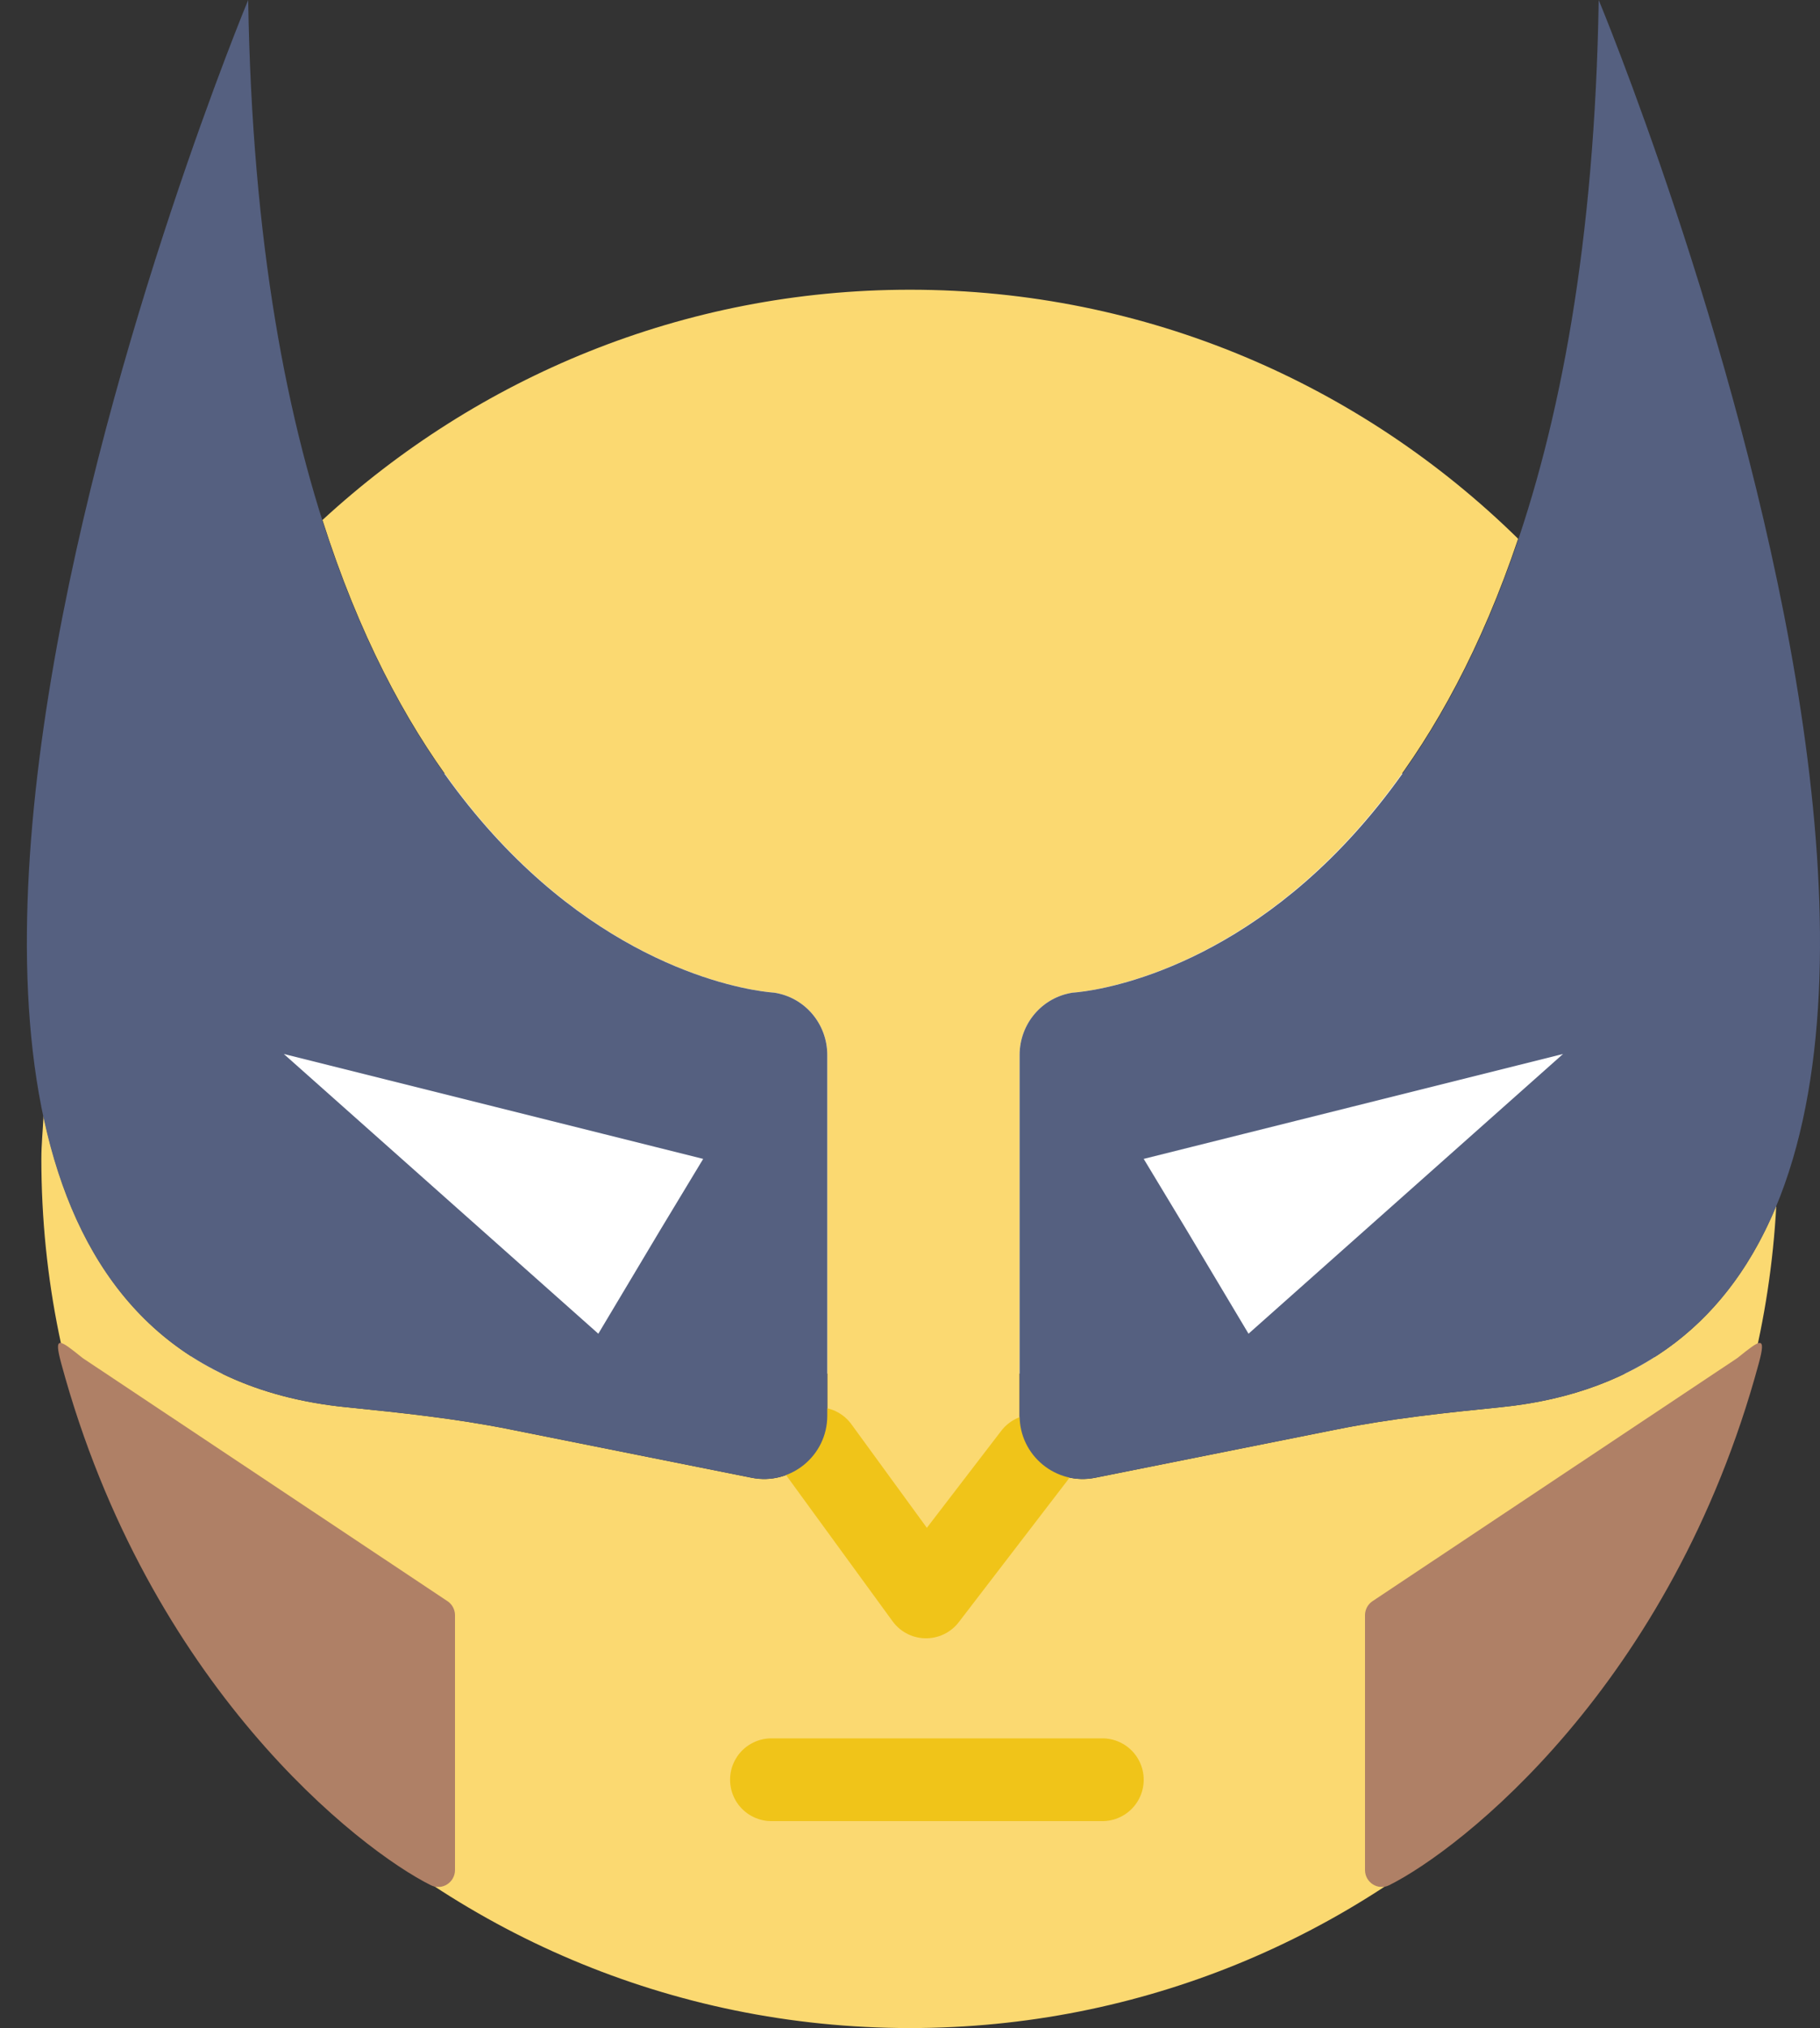 <?xml version="1.0" encoding="UTF-8" standalone="no"?>
<svg width="44px" height="49px" viewBox="0 0 44 49" version="1.1" xmlns="http://www.w3.org/2000/svg" xmlns:xlink="http://www.w3.org/1999/xlink" xmlns:sketch="http://www.bohemiancoding.com/sketch/ns">
    <rect x="0" y="0" width="44" height="49" fill="#333333" stroke="none"/>
    <!-- Generator: Sketch 3.2.2 (9983) - http://www.bohemiancoding.com/sketch -->
    <title>155 - Wolverine (Flat)</title>
    <desc>Created with Sketch.</desc>
    <defs></defs>
    <g id="Page-1" stroke="none" stroke-width="1" fill="none" fill-rule="evenodd" sketch:type="MSPage">
        <g id="155---Wolverine-(Flat)" sketch:type="MSLayerGroup">
            <path d="M4.625,18.688 L40,18.688 L40,33.188 L4.625,33.188 L4.625,18.688 Z" id="Fill-15" fill="#FFFFFF" sketch:type="MSShapeGroup"></path>
            <path d="M36.278,34 C34.956,34.133 33.636,34.272 32.334,34.533 L26.477,35.704 C25.532,35.893 24.65,35.17 24.65,34.206 L24.65,25.489 C24.65,24.736 25.192,24.095 25.936,23.983 C25.936,23.983 33.137,23.615 36.702,13.017 C32.914,9.299 27.728,7 22,7 C16.515,7 11.537,9.12 7.796,12.564 C11.305,23.61 18.713,23.983 18.713,23.983 C19.457,24.095 20,24.736 20,25.489 L20,34.206 C20,35.17 19.118,35.893 18.172,35.704 L12.316,34.533 C11.014,34.272 9.693,34.133 8.372,34 C3.994,33.558 1.859,30.765 1.052,26.96 C1.036,27.307 1,27.649 1,28 C1,39.598 10.402,49 22,49 C33.216,49 42.351,40.2 42.943,29.132 C41.839,31.798 39.772,33.648 36.278,34" id="Fill-18" fill="#FBD971" sketch:type="MSShapeGroup"></path>
            <path d="M33,39.025 L33,45.18 C33,45.482 33.312,45.683 33.583,45.549 C35.31,44.69 40.408,40.728 42.518,32.947 C42.708,32.246 42.567,32.358 42,32.813 L33.174,38.691 C33.065,38.767 33,38.892 33,39.025" id="Fill-389" fill="#AF8066" sketch:type="MSShapeGroup"></path>
            <path d="M11,39.025 L11,45.18 C11,45.482 10.687,45.683 10.417,45.549 C8.69,44.69 3.592,40.728 1.482,32.947 C1.292,32.246 1.433,32.358 2,32.813 L10.826,38.691 C10.935,38.767 11,38.892 11,39.025" id="Fill-390" fill="#AF8066" sketch:type="MSShapeGroup"></path>
            <path d="M18.65,43 L26.65,43 M25,35.178 L22.387,38.583 L19.775,35" id="Stroke-391" stroke="#F0C419" stroke-width="2" stroke-linecap="round" stroke-linejoin="round" sketch:type="MSShapeGroup"></path>
            <path d="M18.713,23.983 C18.713,23.983 6.375,23.375 6,0 C6,0 -7.491,32.4 8.372,34 C9.693,34.133 11.014,34.272 12.316,34.533 L18.172,35.704 C19.118,35.893 20,35.17 20,34.206 L20,25.489 C20,24.736 19.457,24.095 18.713,23.983 L18.713,23.983 Z M15.974,29.698 L14.465,32.224 L6.861,25.465 L17,28 L15.974,29.698 L15.974,29.698 Z" id="Fill-392" fill="#556080" sketch:type="MSShapeGroup"></path>
            <path d="M38.65,0 C38.275,23.375 25.936,23.983 25.936,23.983 C25.192,24.095 24.65,24.736 24.65,25.489 L24.65,34.206 C24.65,35.17 25.532,35.893 26.477,35.704 L32.334,34.533 C33.636,34.272 34.956,34.133 36.278,34 C52.14,32.4 38.65,0 38.65,0 L38.65,0 Z M30.184,32.224 L28.675,29.698 L27.65,28 L37.788,25.465 L30.184,32.224 L30.184,32.224 Z" id="Fill-393" fill="#556080" sketch:type="MSShapeGroup"></path>
        </g>
    </g>
</svg>